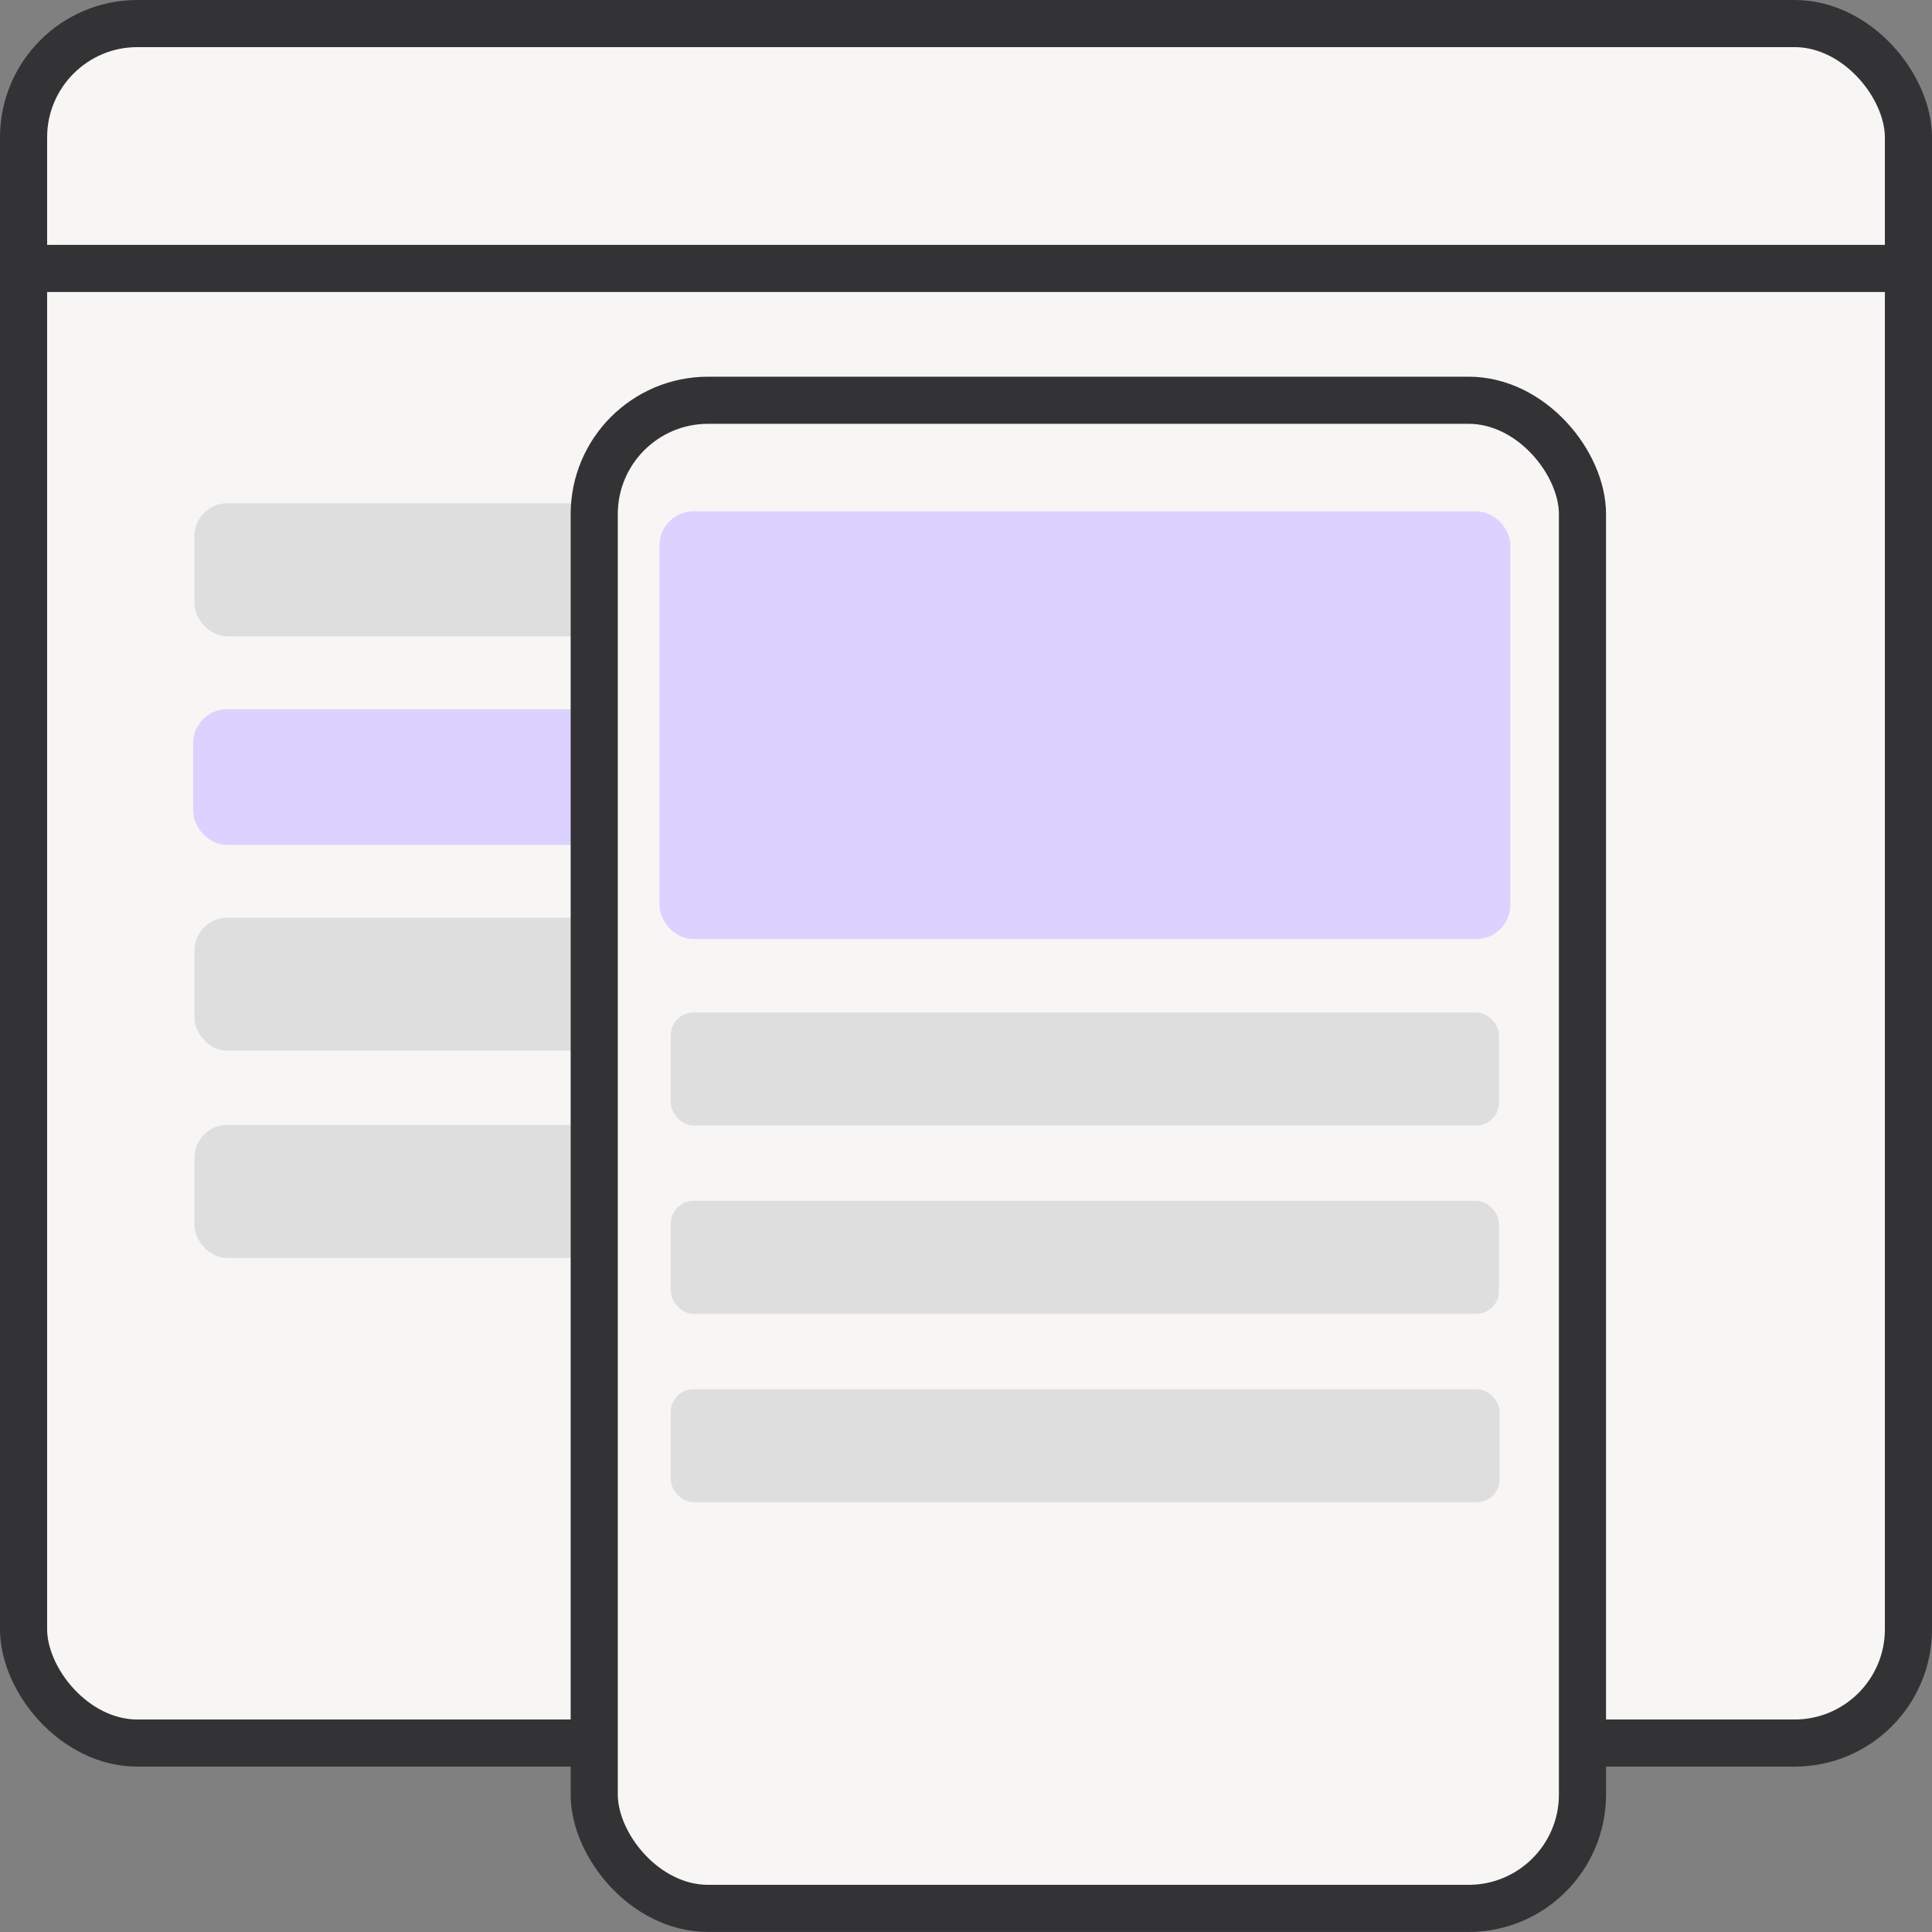 <svg width="82" height="82" fill="none" xmlns="http://www.w3.org/2000/svg"><rect width="100%" height="100%" fill="#808080" stroke="none"/><rect x="1" y="1" width="80" height="72.981" rx="4.833" fill="#F8F6F4" stroke="#333336" stroke-width="2" stroke-linecap="round" stroke-linejoin="round"/><path d="M1 11.394H81" stroke="#333336" stroke-width="2" stroke-linecap="round" stroke-linejoin="round"/><rect x="8.467" y="21.574" width="37.602" height="5.222" rx="1.179" fill="#DEDEDE" stroke="#DEDEDE" stroke-width=".426" stroke-linecap="round" stroke-linejoin="round"/><rect x="8.68" y="30.581" width="37.176" height="4.797" rx=".967" fill="#DCD2FF" stroke="#DCD2FF" stroke-width=".967" stroke-linecap="round" stroke-linejoin="round"/><rect x="8.467" y="39.163" width="37.602" height="5.222" rx="1.179" fill="#DEDEDE" stroke="#DEDEDE" stroke-width=".426" stroke-linecap="round" stroke-linejoin="round"/><rect x="8.467" y="47.957" width="37.602" height="5.222" rx="1.179" fill="#DEDEDE" stroke="#DEDEDE" stroke-width=".426" stroke-linecap="round" stroke-linejoin="round"/><rect x="25.221" y="16.988" width="41.944" height="64.01" rx="4.833" fill="#F8F6F4" stroke="#333336" stroke-width="2" stroke-linecap="round" stroke-linejoin="round"/><rect x="28.47" y="42.972" width="35.151" height="4.797" rx=".967" fill="#DEDEDE"/><rect x="28.47" y="50.967" width="35.151" height="4.797" rx=".967" fill="#DEDEDE"/><rect x="28.47" y="58.962" width="35.178" height="4.797" rx=".967" fill="#DEDEDE"/><rect x="28.471" y="22.185" width="35.151" height="17.189" rx=".967" fill="#DCD2FF" stroke="#DCD2FF" stroke-width=".967" stroke-linecap="round" stroke-linejoin="round"/></svg>